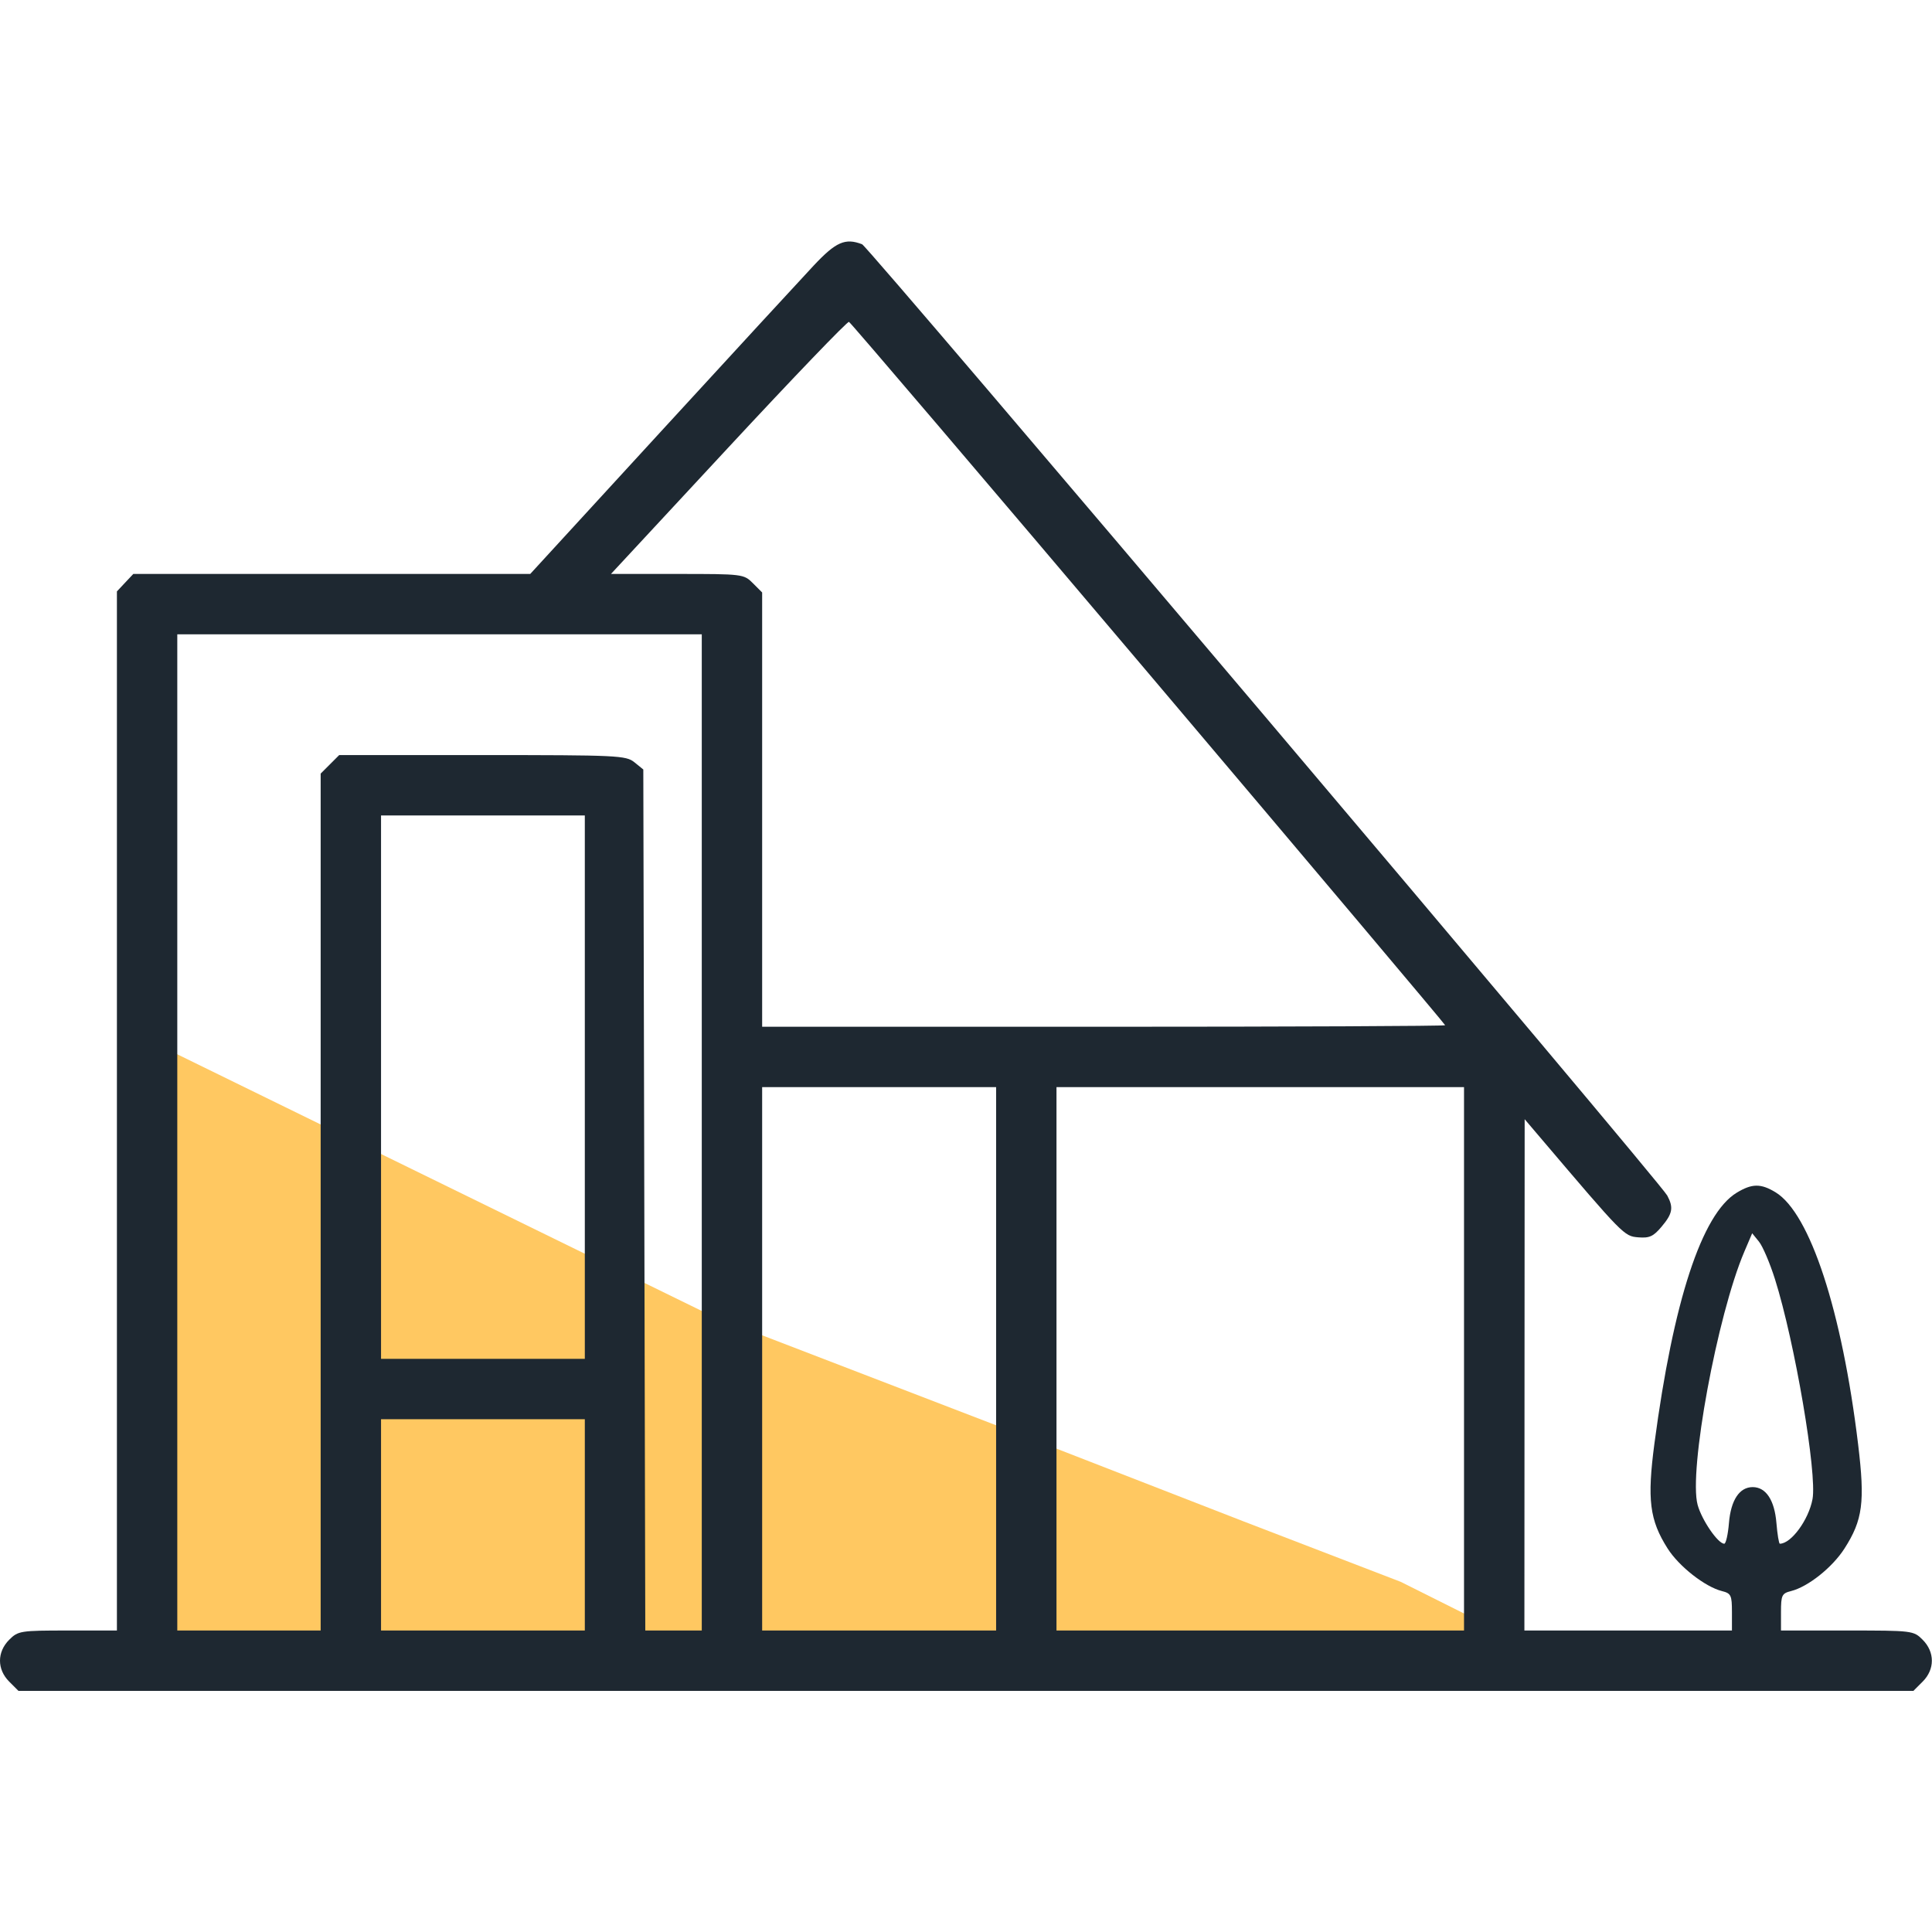 <svg width="80" height="80" viewBox="0 0 80 80" fill="none" xmlns="http://www.w3.org/2000/svg">
<path d="M29.5 54.5L6 43H5.5L6 68.5H62V67.5L58 65.5L51.5 63L42.5 59.5L29.5 54.5Z" fill="#FFC861"/>
<path fill-rule="evenodd" clip-rule="evenodd" d="M33.697 10.992C33.193 11.529 30.345 14.623 27.368 17.867L21.956 23.766H13.738H5.52L5.18 24.127L4.841 24.489V46.002V67.516H2.803C0.847 67.516 0.749 67.531 0.381 67.899C-0.127 68.407 -0.127 69.125 0.381 69.632L0.764 70.016H39.997H79.23L79.613 69.632C80.121 69.125 80.121 68.407 79.613 67.899C79.236 67.521 79.191 67.516 76.488 67.516H73.747V66.751C73.747 66.055 73.784 65.978 74.162 65.883C74.867 65.706 75.871 64.907 76.374 64.124C77.133 62.94 77.23 62.202 76.941 59.811C76.274 54.285 74.95 50.241 73.523 49.371C72.912 48.999 72.544 49.003 71.908 49.391C70.469 50.268 69.288 53.874 68.507 59.767C68.199 62.096 68.304 62.94 69.052 64.119C69.522 64.861 70.602 65.707 71.301 65.883C71.679 65.978 71.716 66.055 71.716 66.751V67.516H67.419H63.122L63.127 56.93L63.133 46.344L63.792 47.119C67.225 51.159 67.251 51.186 67.833 51.235C68.299 51.274 68.462 51.2 68.804 50.793C69.259 50.253 69.304 50.003 69.037 49.504C68.725 48.922 35.966 10.217 35.697 10.114C34.999 9.846 34.614 10.015 33.697 10.992ZM47.559 27.882C54.314 35.861 59.841 42.418 59.841 42.453C59.841 42.487 53.477 42.516 45.7 42.516H31.559V33.524V24.533L31.176 24.149C30.798 23.771 30.754 23.766 28.046 23.766H25.299L30.165 18.524C32.841 15.641 35.086 13.303 35.154 13.328C35.221 13.354 40.804 19.903 47.559 27.882ZM29.059 46.891V67.516H27.89H26.72L26.679 49.689L26.638 31.863L26.269 31.564C25.92 31.282 25.576 31.266 19.973 31.266H14.045L13.662 31.649L13.278 32.033V49.774V67.516H10.309H7.341V46.891V26.266H18.2H29.059V46.891ZM24.216 45.016V56.266H19.997H15.778V45.016V33.766H19.997H24.216V45.016ZM41.247 56.266V67.516H36.403H31.559V56.266V45.016H36.403H41.247V56.266ZM60.622 56.266V67.516H52.184H43.747V56.266V45.016H52.184H60.622V56.266ZM73.498 52.968C74.317 55.562 75.249 61.023 75.052 62.077C74.892 62.934 74.168 63.922 73.699 63.922C73.661 63.922 73.597 63.536 73.558 63.065C73.48 62.116 73.124 61.578 72.575 61.578C72.026 61.578 71.671 62.116 71.592 63.065C71.553 63.536 71.466 63.922 71.398 63.922C71.138 63.922 70.466 62.941 70.295 62.313C69.916 60.92 71.108 54.46 72.228 51.831L72.554 51.067L72.836 51.415C72.991 51.607 73.289 52.306 73.498 52.968ZM24.216 63.141V67.516H19.997H15.778V63.141V58.766H19.997H24.216V63.141Z" fill="#1E2831"/>
</svg>
